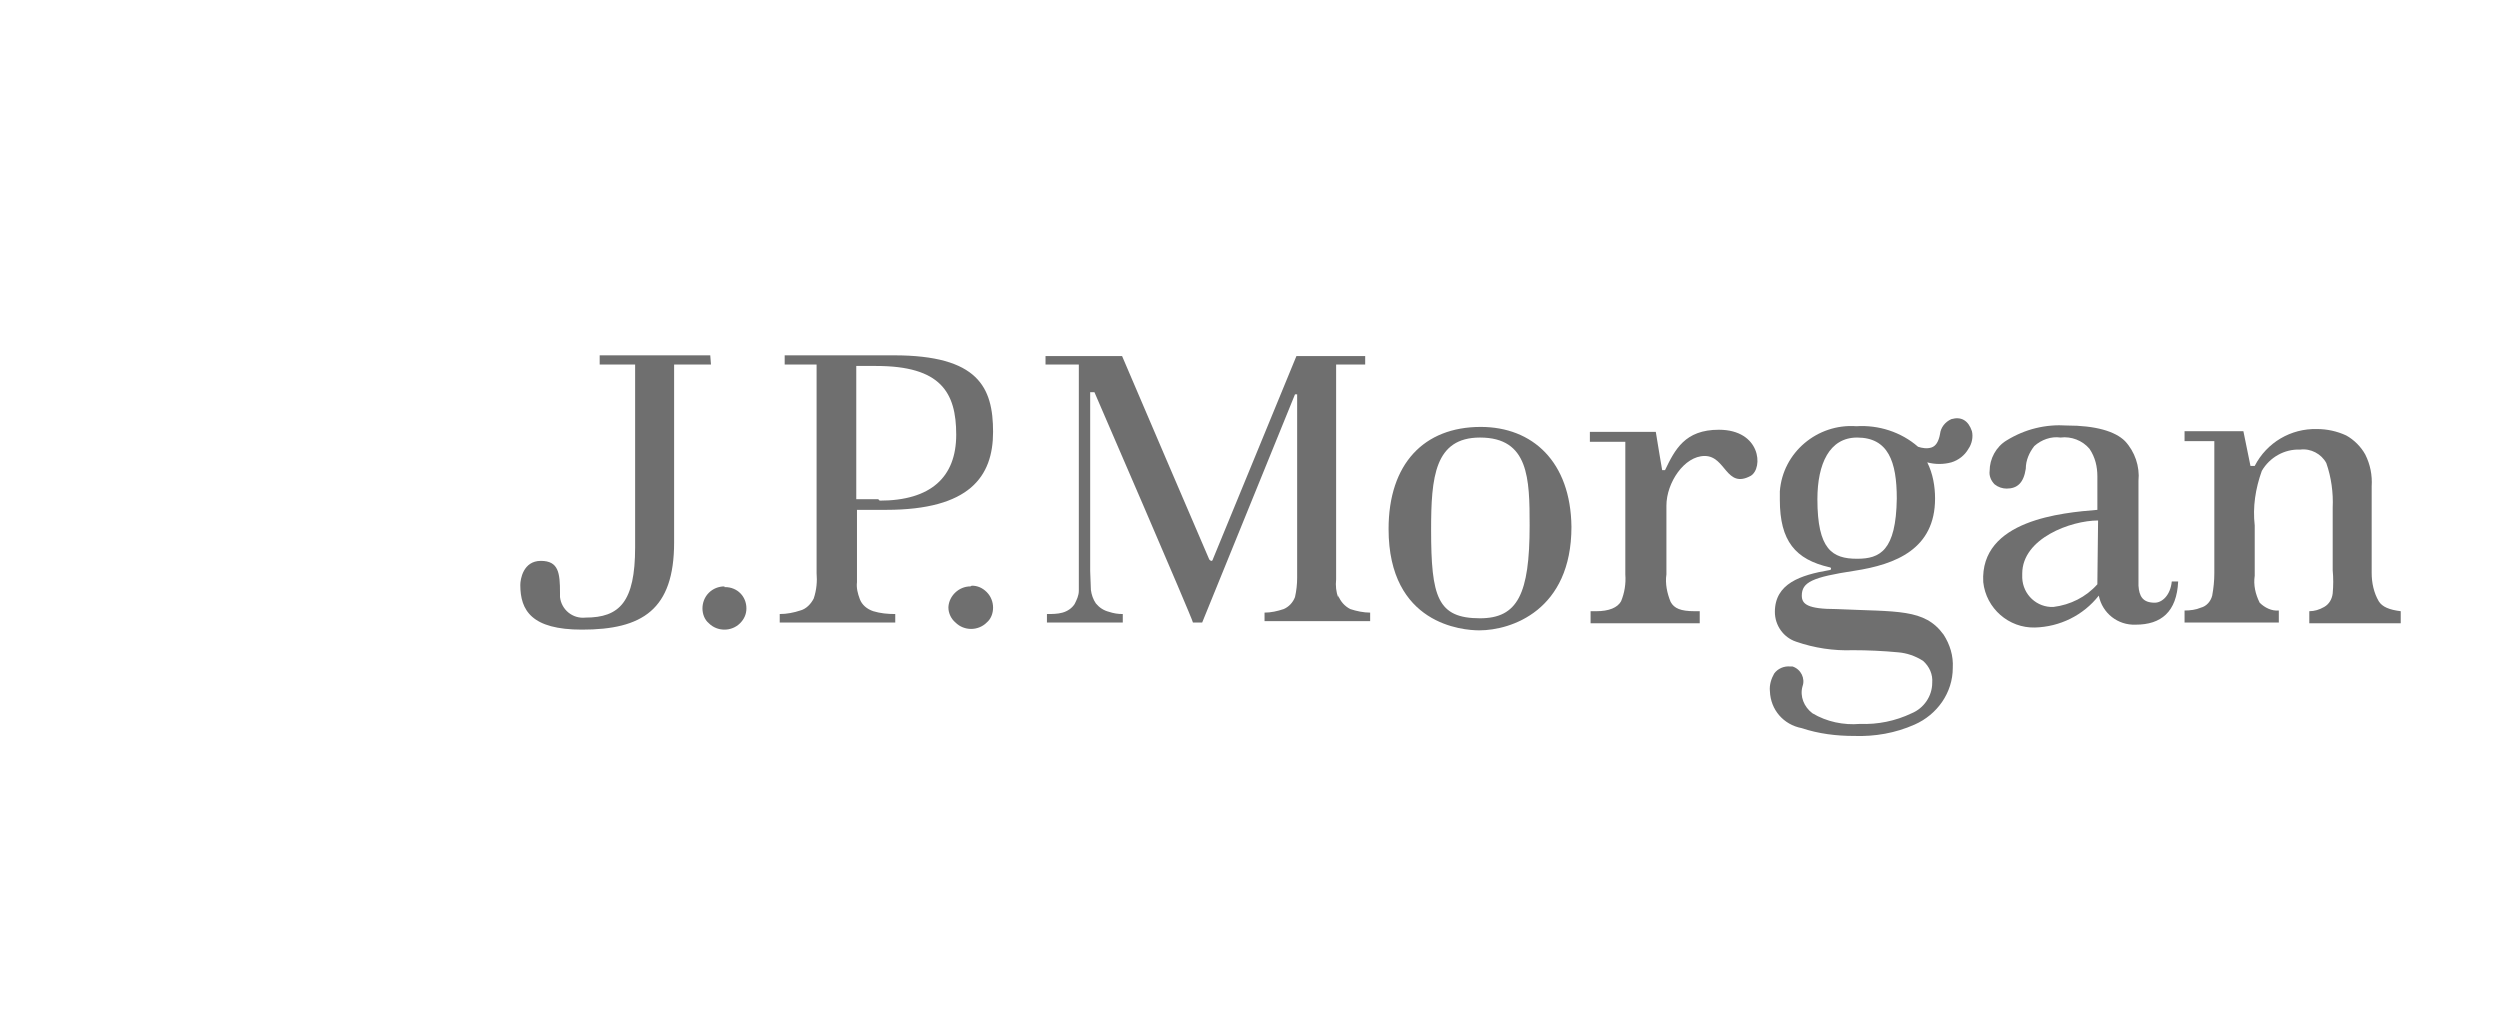 <svg width="197" height="80" viewBox="0 0 197 80" fill="none" xmlns="http://www.w3.org/2000/svg">
<path d="M55.969 28H47.255V28.726H50.048V43.136C50.048 47.437 48.819 48.666 46.139 48.666C45.133 48.777 44.239 48.051 44.128 47.046C44.128 46.934 44.128 46.822 44.128 46.711C44.128 45.147 44.016 44.197 42.62 44.197C41.223 44.197 41 45.65 41 46.096C41 48.107 41.894 49.615 45.859 49.615C50.607 49.615 53.12 48.051 53.12 42.745V28.726H56.024L55.969 28Z" fill="#333333" fill-opacity="0.7"/>
<path d="M57.086 46.209C56.639 46.209 56.192 46.376 55.857 46.711C55.522 47.046 55.354 47.493 55.354 47.94C55.354 48.387 55.522 48.834 55.857 49.113C56.192 49.448 56.639 49.615 57.086 49.615C57.532 49.615 57.979 49.448 58.315 49.113C58.65 48.778 58.817 48.387 58.817 47.94C58.817 46.99 58.091 46.264 57.142 46.264H57.086" fill="#333333" fill-opacity="0.7"/>
<path d="M76.467 46.208C75.573 46.208 74.791 46.934 74.735 47.827V47.883C74.735 48.33 74.959 48.777 75.294 49.056C75.629 49.391 76.076 49.559 76.523 49.559C76.969 49.559 77.416 49.391 77.751 49.056C78.087 48.777 78.254 48.33 78.254 47.883C78.254 47.437 78.087 46.99 77.751 46.654C77.416 46.319 77.025 46.152 76.579 46.152" fill="#333333" fill-opacity="0.7"/>
<path d="M70.435 28H61.833V28.726H64.347V45.147C64.403 45.817 64.347 46.487 64.123 47.158C63.9 47.604 63.509 47.995 63.062 48.107C62.559 48.275 62.001 48.386 61.442 48.386V49.057H70.546V48.386C69.932 48.386 69.373 48.331 68.815 48.163C68.312 47.995 67.921 47.66 67.754 47.213C67.586 46.767 67.474 46.32 67.53 45.873V40.176H69.82C76.411 40.176 78.254 37.551 78.254 34.032C78.254 30.513 77.081 28 70.435 28ZM69.206 39.338H67.474V28.838H69.038C74.121 28.838 75.35 30.904 75.35 34.255C75.35 37.607 73.339 39.45 69.318 39.45" fill="#333333" fill-opacity="0.7"/>
<path d="M105.454 47.102C105.287 46.655 105.231 46.152 105.287 45.649V28.726H107.577V28.056H102.159L95.568 44.086C95.568 44.141 95.513 44.197 95.457 44.197C95.401 44.197 95.345 44.141 95.289 44.086C95.289 44.086 88.475 28.223 88.419 28.056H82.387V28.726H85.012V46.543C85.012 46.934 84.845 47.269 84.677 47.604C84.454 47.939 84.119 48.163 83.728 48.274C83.337 48.386 82.89 48.386 82.499 48.386V49.056H88.475V48.386C88.084 48.386 87.749 48.33 87.414 48.219C86.967 48.107 86.632 47.883 86.353 47.548C86.129 47.213 86.018 46.878 85.962 46.487L85.906 44.979V30.904H86.241C86.241 30.904 94.004 48.833 94.004 49.056H94.731L102.047 31.072H102.215V45.538C102.215 46.04 102.159 46.543 102.047 47.046C101.88 47.492 101.545 47.828 101.154 47.995C100.651 48.163 100.148 48.274 99.646 48.274V48.945H107.968V48.274C107.465 48.274 106.907 48.163 106.404 47.995C105.957 47.772 105.622 47.381 105.454 46.934" fill="#333333" fill-opacity="0.7"/>
<path d="M116.681 33.641C112.212 33.641 109.42 36.545 109.42 41.684C109.42 49.224 115.284 49.671 116.569 49.671C119.082 49.671 123.83 48.107 123.83 41.516C123.774 36.378 120.758 33.641 116.681 33.641ZM116.625 48.721C113.274 48.721 112.771 47.046 112.771 41.74C112.771 37.607 113.05 34.479 116.625 34.479C120.479 34.479 120.535 37.718 120.535 41.405C120.535 46.822 119.585 48.721 116.625 48.721Z" fill="#333333" fill-opacity="0.7"/>
<path d="M135.447 33.864C132.767 33.864 131.985 35.428 131.203 37.048H130.979C130.979 37.048 130.588 34.758 130.477 34.032H125.282V34.814H128.075V45.258C128.131 45.984 128.019 46.71 127.74 47.381C127.46 47.883 126.79 48.163 125.785 48.163H125.338V49.112H133.939V48.163H133.548C132.431 48.163 131.929 47.939 131.649 47.437C131.37 46.766 131.203 45.984 131.314 45.258V39.84C131.314 38.053 132.711 35.931 134.33 35.931C136.006 35.931 136.006 38.556 137.961 37.495C138.966 36.88 138.743 33.864 135.447 33.864Z" fill="#333333" fill-opacity="0.7"/>
<path d="M169.797 47.493C168.847 47.493 168.568 46.99 168.512 46.153V37.886C168.624 36.769 168.233 35.596 167.451 34.759C166.669 33.977 165.105 33.53 162.871 33.53C161.196 33.418 159.576 33.809 158.124 34.703C157.286 35.205 156.783 36.155 156.783 37.104C156.727 37.495 156.895 37.886 157.174 38.166C157.453 38.389 157.789 38.501 158.124 38.501C158.961 38.501 159.464 38.054 159.632 36.937C159.632 36.267 159.911 35.652 160.302 35.15C160.86 34.647 161.642 34.368 162.368 34.479C163.206 34.368 164.1 34.703 164.658 35.373C165.105 36.043 165.273 36.769 165.273 37.551V40.176C162.536 40.4 156.001 40.958 156.28 45.873C156.504 47.94 158.291 49.504 160.358 49.448C162.313 49.392 164.156 48.498 165.385 46.935C165.664 48.331 166.893 49.28 168.289 49.224C170.3 49.224 171.528 48.219 171.64 45.818H171.137C171.026 46.935 170.355 47.493 169.797 47.493ZM165.273 45.873C165.273 45.929 165.273 45.929 165.273 45.985V46.041C164.379 47.046 163.15 47.661 161.81 47.828C160.525 47.884 159.408 46.879 159.352 45.538C159.352 45.426 159.352 45.315 159.352 45.203C159.352 42.41 163.206 41.014 165.329 41.014L165.273 45.873Z" fill="#333333" fill-opacity="0.7"/>
<path d="M187.446 47.381C187.056 46.711 186.888 45.929 186.888 45.147V38.333C186.944 37.44 186.776 36.602 186.385 35.82C186.05 35.206 185.492 34.647 184.877 34.312C184.151 33.977 183.369 33.809 182.587 33.809C180.521 33.753 178.622 34.87 177.672 36.714H177.337L176.779 33.977H172.143V34.759H174.489V45.147C174.489 45.762 174.433 46.32 174.321 46.935C174.209 47.381 173.874 47.772 173.427 47.884C173.036 48.052 172.59 48.108 172.143 48.108V49.057H179.571V48.108C179.013 48.163 178.454 47.884 178.063 47.493C177.728 46.823 177.56 46.097 177.672 45.371V41.405C177.505 39.953 177.728 38.501 178.231 37.105C178.845 36.043 180.018 35.373 181.247 35.429C182.085 35.317 182.922 35.764 183.313 36.49C183.704 37.607 183.872 38.836 183.816 40.009V44.924C183.872 45.538 183.872 46.153 183.816 46.767C183.76 47.214 183.537 47.605 183.146 47.828C182.755 48.052 182.364 48.163 181.973 48.163V49.113H189.178V48.163C188.284 48.052 187.726 47.828 187.446 47.381Z" fill="#333333" fill-opacity="0.7"/>
<path d="M153.767 33.027C153.265 33.25 152.929 33.697 152.874 34.2C152.762 34.814 152.538 35.149 152.203 35.261C151.868 35.373 151.477 35.317 151.142 35.205C149.802 34.032 148.014 33.474 146.283 33.586C143.211 33.362 140.474 35.652 140.251 38.724C140.251 38.947 140.251 39.171 140.251 39.394C140.251 42.634 141.48 44.086 144.161 44.7C144.328 44.7 144.328 44.924 144.161 44.924C141.871 45.315 139.86 45.985 139.86 48.219C139.86 49.28 140.53 50.23 141.535 50.565C142.988 51.068 144.496 51.291 146.004 51.235C147.177 51.235 148.405 51.291 149.578 51.403C150.248 51.458 150.919 51.682 151.533 52.073C152.036 52.52 152.315 53.134 152.259 53.804C152.259 54.865 151.589 55.815 150.639 56.206C149.355 56.82 147.959 57.1 146.562 57.044C145.278 57.155 143.937 56.876 142.82 56.206C142.15 55.703 141.815 54.865 142.038 54.084C142.262 53.469 141.926 52.743 141.256 52.52H141.089C140.586 52.464 140.083 52.687 139.804 53.078C139.581 53.469 139.413 53.972 139.469 54.474C139.525 55.927 140.53 57.1 141.982 57.379C143.323 57.826 144.719 57.993 146.115 57.993C147.735 58.049 149.355 57.77 150.863 57.1C152.65 56.318 153.879 54.586 153.879 52.631C153.935 51.682 153.656 50.788 153.153 50.006C151.645 47.94 149.522 48.219 144.719 47.995C142.429 47.995 141.982 47.605 141.982 46.934C141.982 45.873 142.82 45.482 146.115 44.98C149.411 44.477 152.483 43.248 152.483 39.282C152.483 38.333 152.315 37.328 151.868 36.434C152.483 36.602 153.153 36.602 153.767 36.434C154.326 36.266 154.828 35.876 155.108 35.373C155.387 34.982 155.499 34.423 155.387 33.976C155.108 33.139 154.549 32.803 153.767 33.027ZM146.339 44.03C144.384 44.03 143.211 43.304 143.211 39.338C143.211 36.546 144.161 34.479 146.339 34.479C148.796 34.479 149.467 36.378 149.467 39.282C149.411 43.416 148.126 44.03 146.339 44.03Z" fill="#333333" fill-opacity="0.7"/>
</svg>
